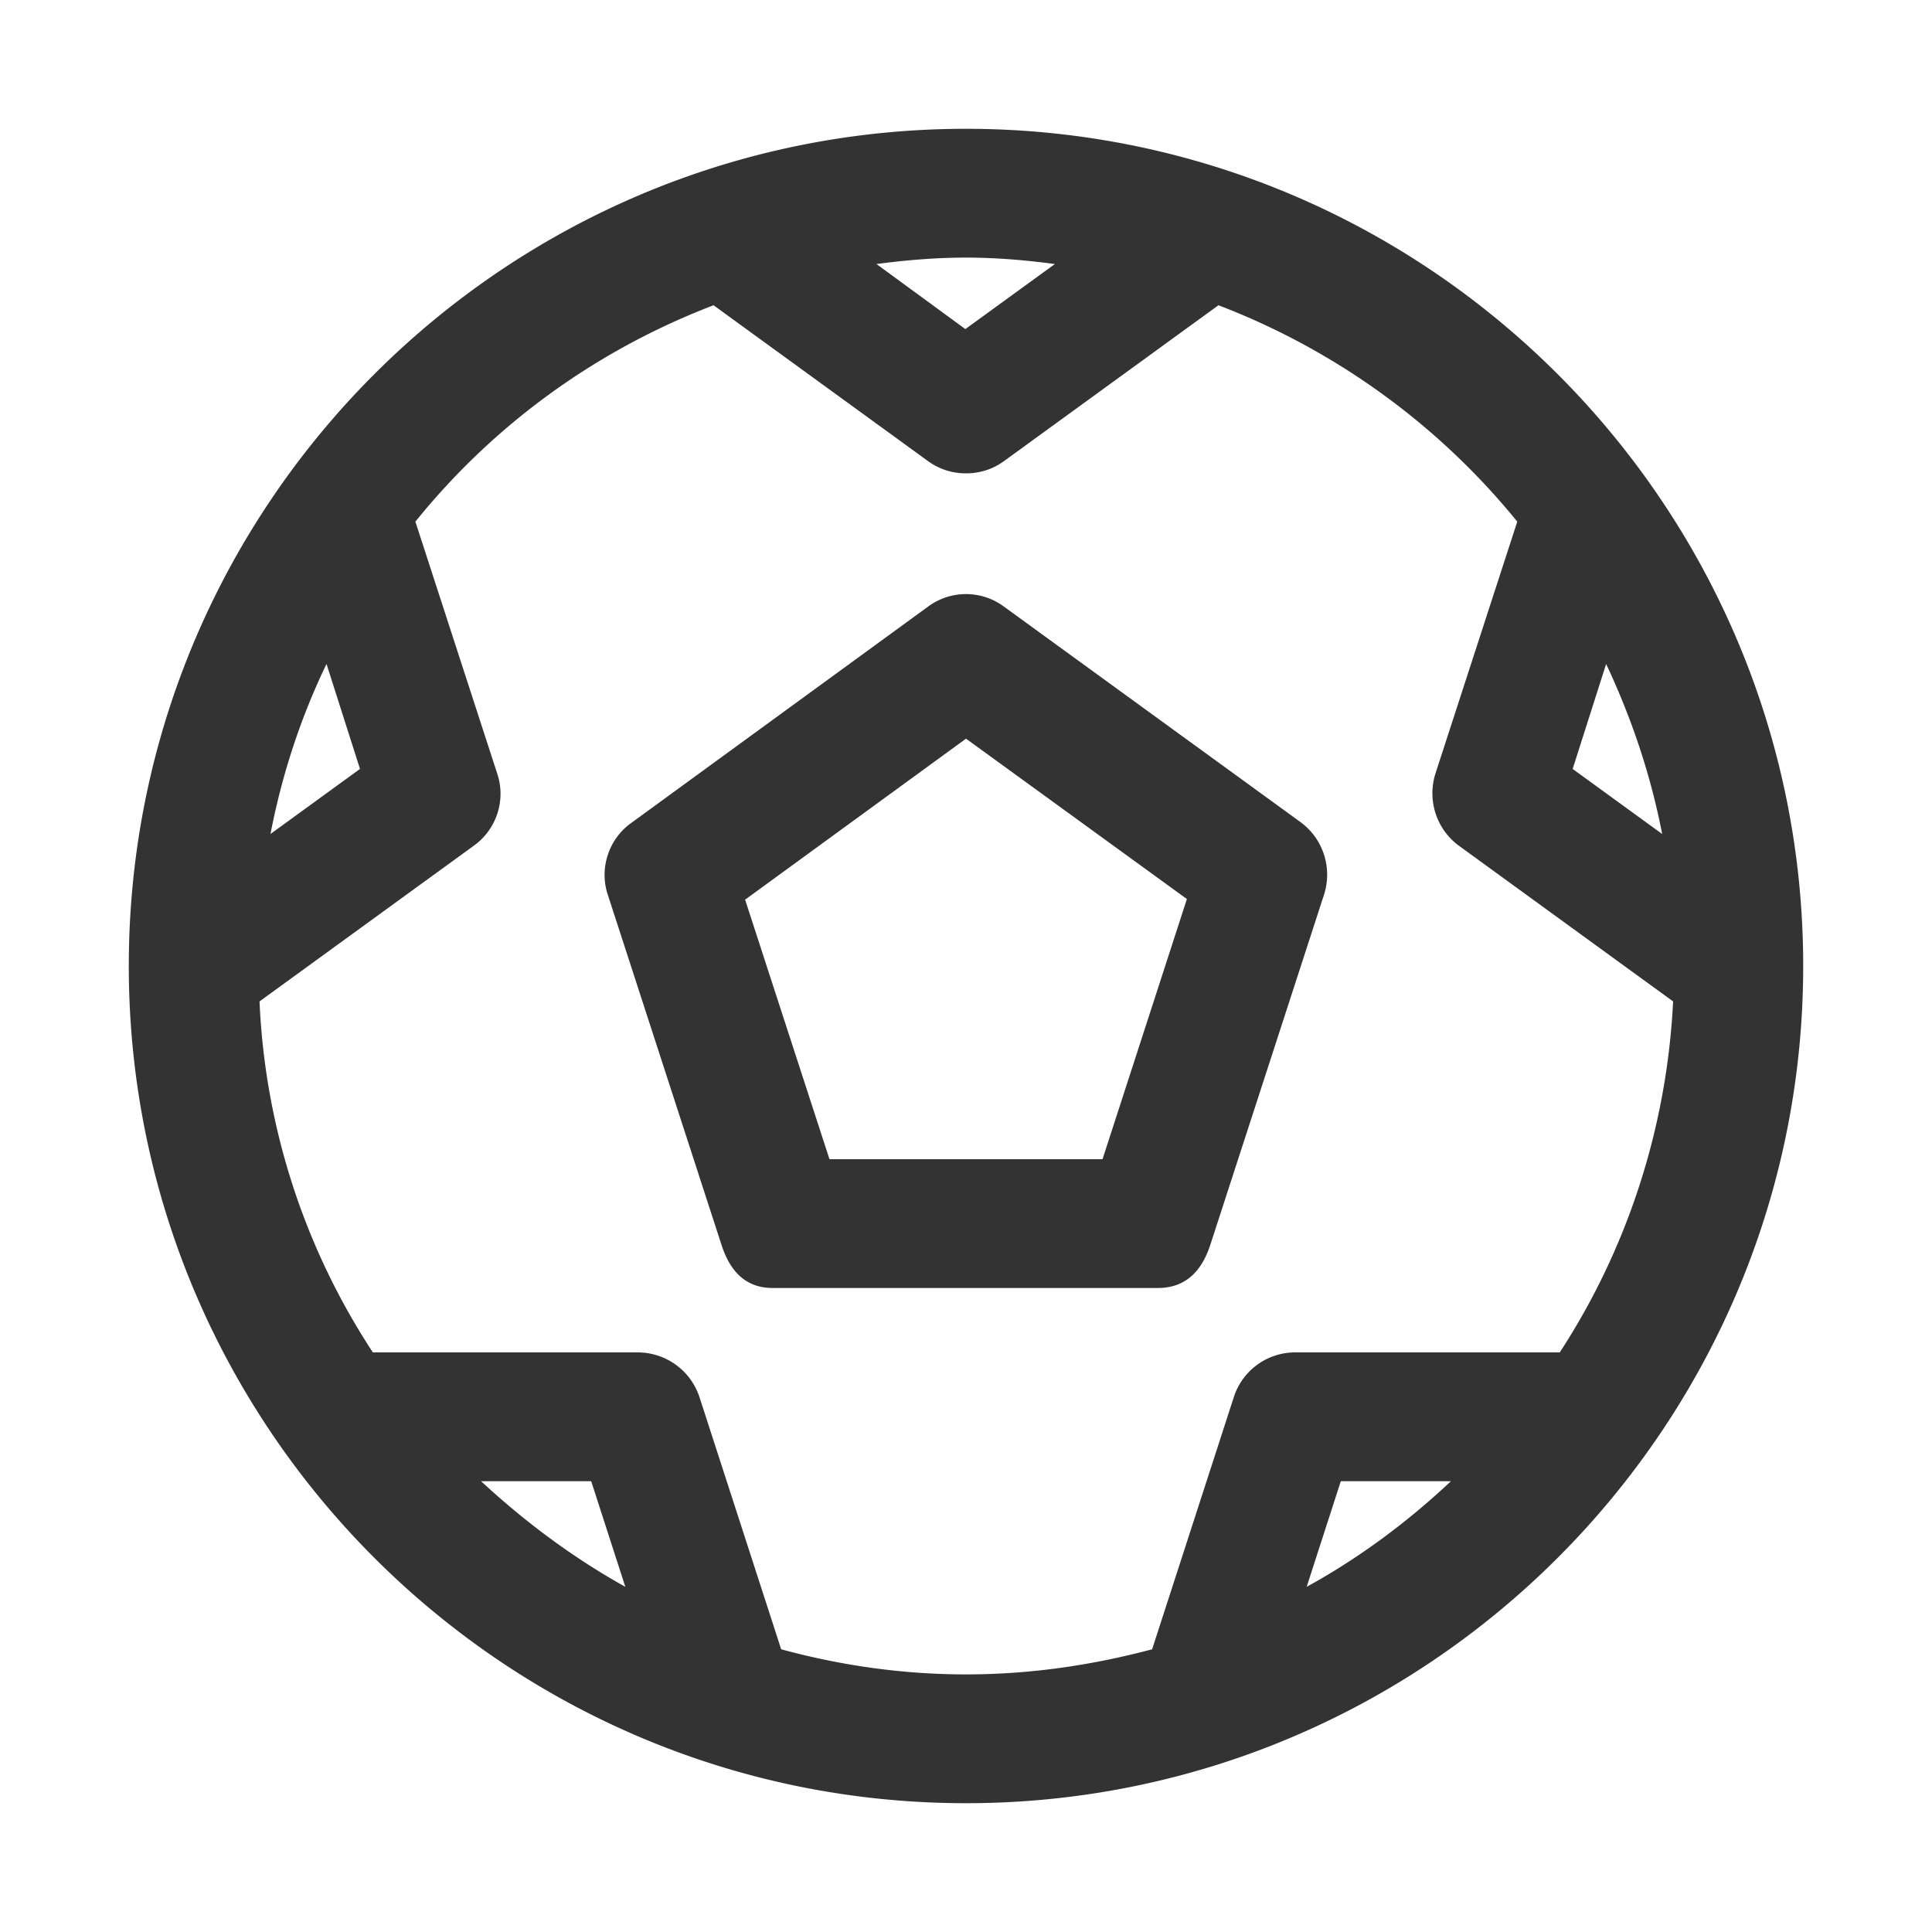 <svg xmlns="http://www.w3.org/2000/svg" viewBox="0 0 30 30"><style>.st2{fill:#333}</style><g id="Layer_1"><path class="st2" d="M15.59 9.42a.99.99 0 0 0-1.18 0L9.8 12.78c-.35.25-.5.71-.36 1.12l1.76 5.42c.13.41.37.68.8.68h6c.43-.01.67-.28.8-.69l1.76-5.42c.13-.41-.01-.86-.36-1.12l-4.61-3.35zM17.12 18h-4.24l-1.31-4.03 3.43-2.5 3.43 2.49L17.12 18z"/><path class="st2" d="M15 2C7.83 2 2 7.83 2 15s5.83 13 13 13 13-5.83 13-13S22.17 2 15 2zm9.94 8.31c.39.83.69 1.71.87 2.64l-1.39-1.01.52-1.63zM15 4c.47 0 .93.04 1.38.1l-1.39 1.01-1.38-1.01c.45-.06.92-.1 1.39-.1zm-9.93 6.31l.52 1.63-1.39 1.01c.18-.93.47-1.81.87-2.64zM7.47 23h1.71l.53 1.64c-.81-.45-1.56-1.01-2.24-1.64zm12.82 1.64l.53-1.64h1.71c-.67.63-1.42 1.19-2.24 1.64zM20.11 21a1 1 0 0 0-.95.69l-1.27 3.92c-.94.25-1.9.39-2.89.39s-1.95-.14-2.87-.39l-1.27-3.92a1.01 1.01 0 0 0-.95-.69H5.79a10.774 10.774 0 0 1-1.76-5.45l3.33-2.42c.35-.25.5-.71.36-1.12L6.45 8.1c1.21-1.5 2.8-2.66 4.63-3.36l3.33 2.42c.18.13.38.19.59.19s.41-.06.59-.19l3.33-2.42c1.83.7 3.43 1.87 4.64 3.36l-1.27 3.91c-.13.41.01.86.36 1.12l3.33 2.42c-.1 2-.73 3.87-1.76 5.45h-4.11z"/></g></svg>
